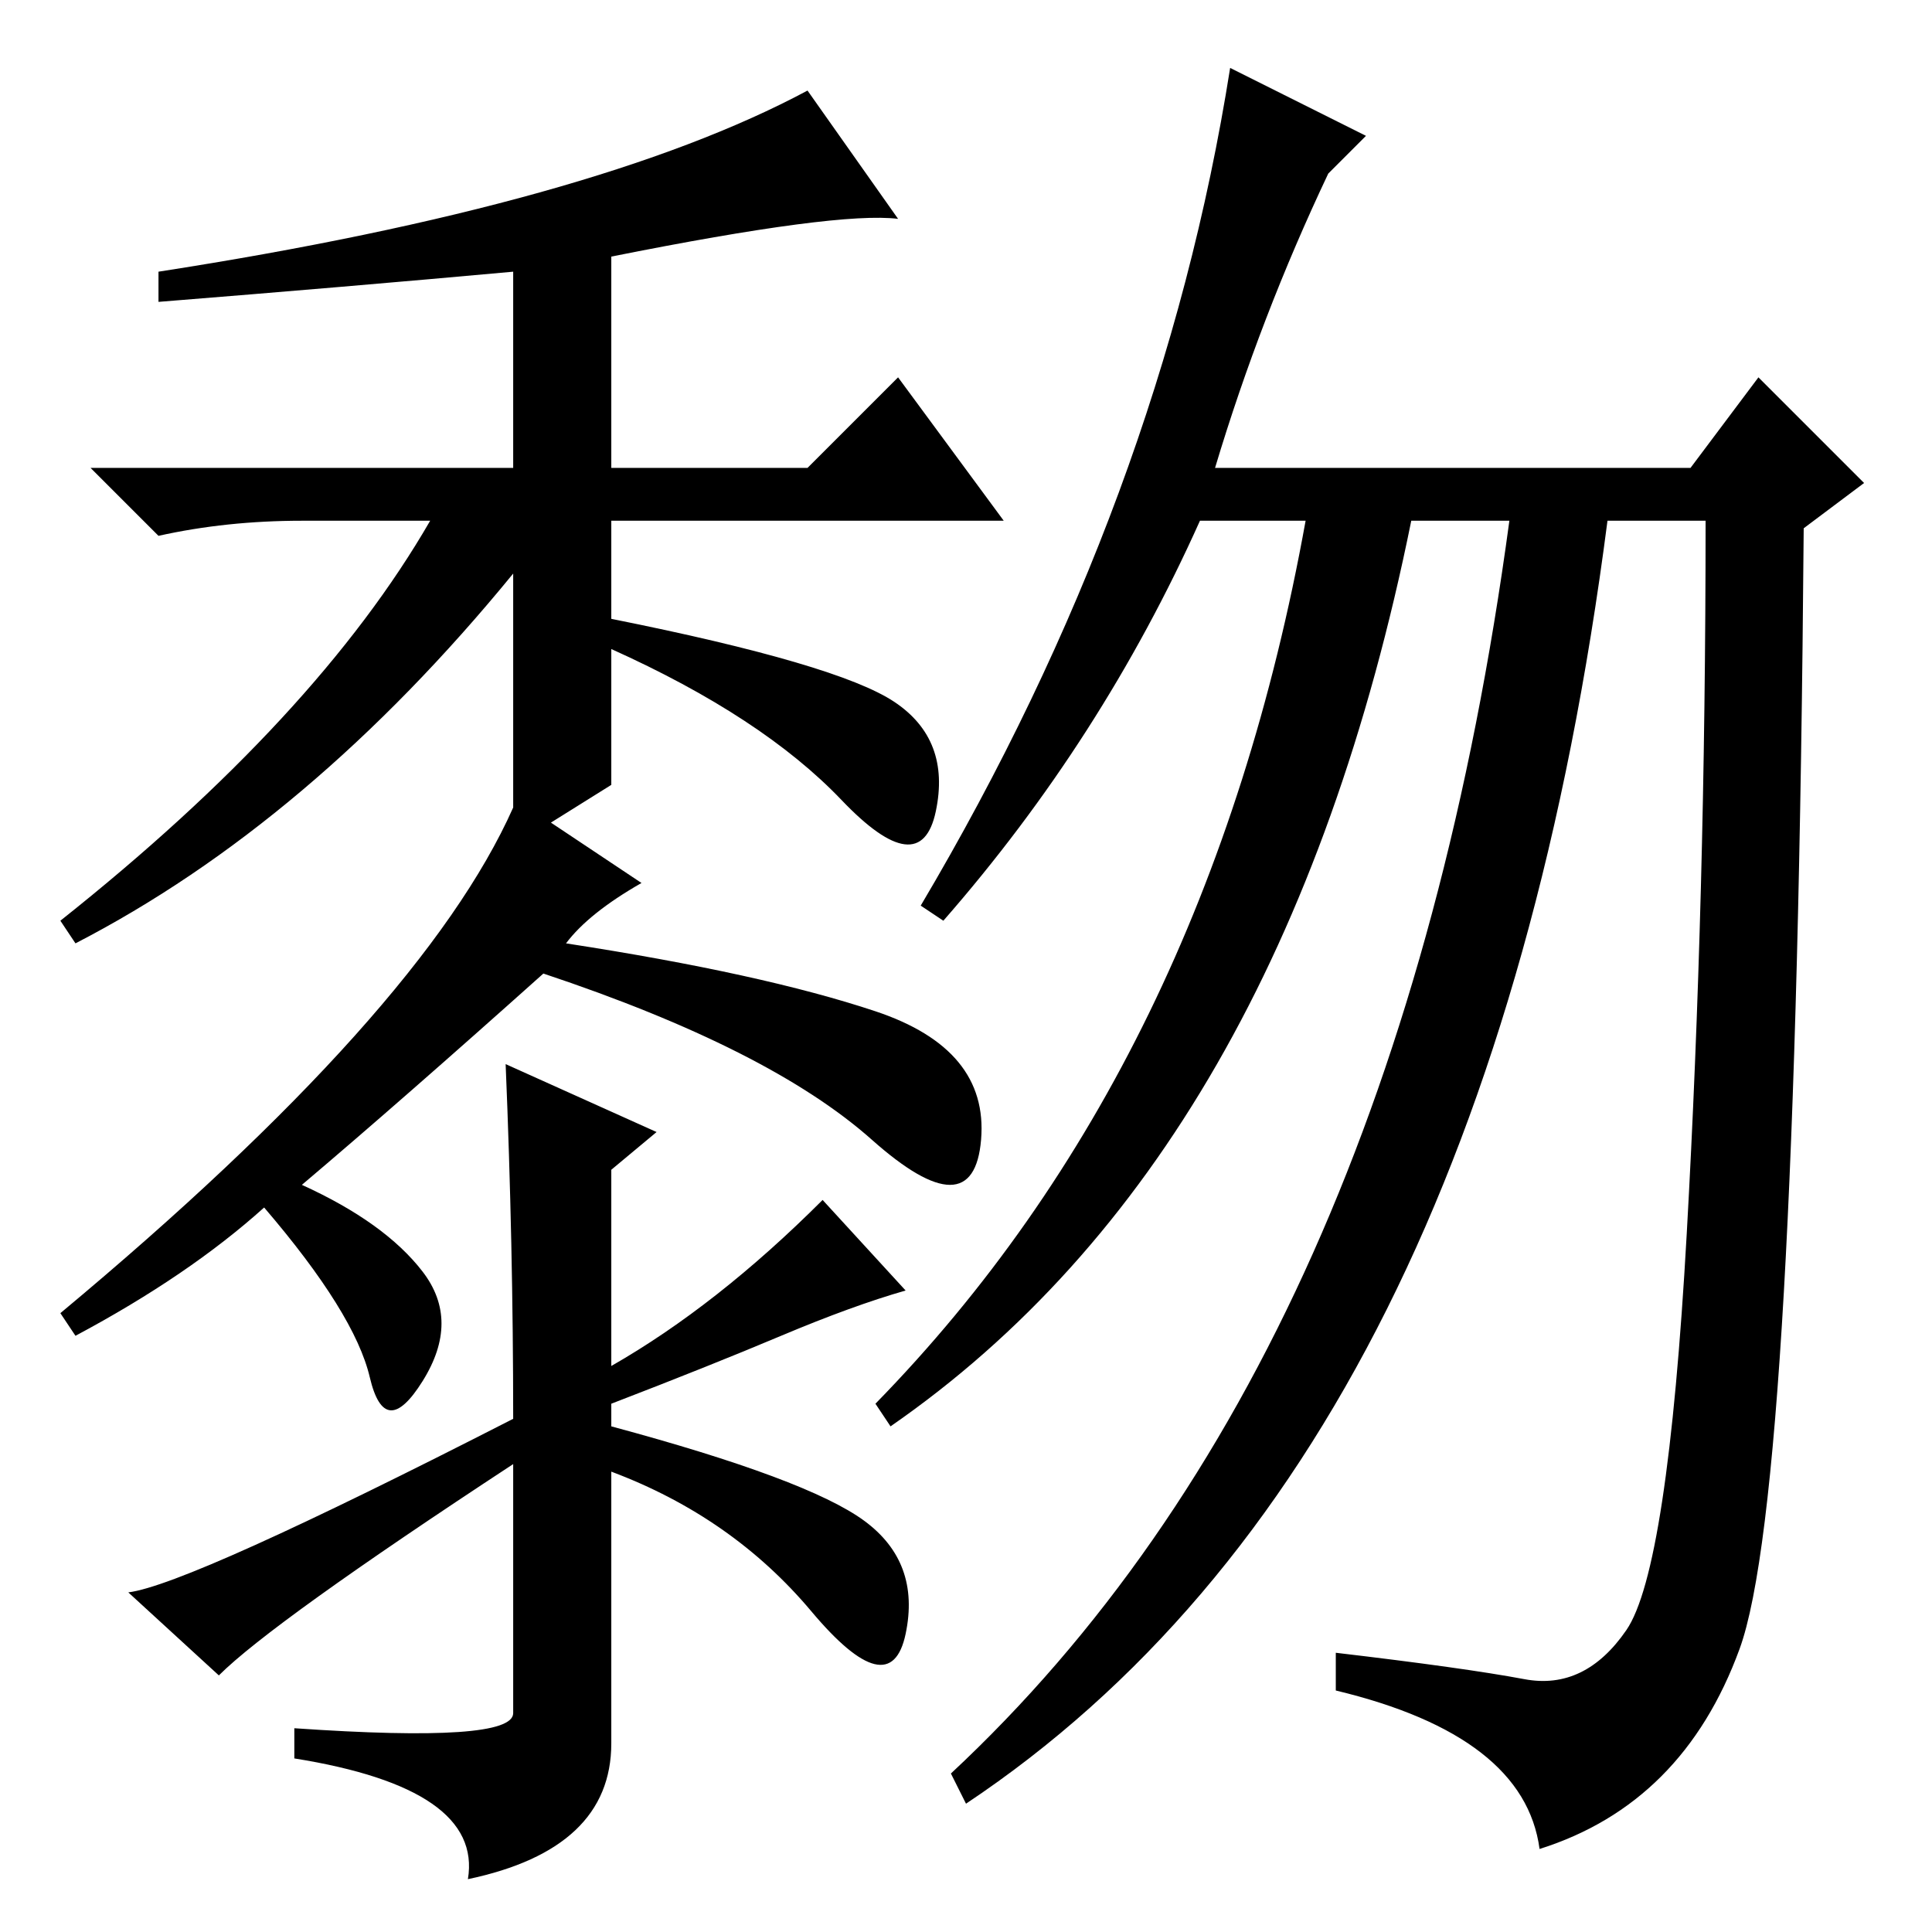 <?xml version="1.0" standalone="no"?>
<!DOCTYPE svg PUBLIC "-//W3C//DTD SVG 1.1//EN" "http://www.w3.org/Graphics/SVG/1.1/DTD/svg11.dtd" >
<svg xmlns="http://www.w3.org/2000/svg" xmlns:xlink="http://www.w3.org/1999/xlink" version="1.1" viewBox="0 -36 256 256">
  <g transform="matrix(1 0 0 -1 0 220)">
   <path fill="currentColor"
d="M40 187q-10 0 -19 -2l-9 9h56v26q-22 -2 -47 -4v4q58 9 86 24l12 -17q-8 1 -38 -5v-28h26l12 12l14 -19h-52v-13q30 -6 37.5 -11t5.5 -14.5t-12.5 1.5t-30.5 20v-18l-8 -5l12 -8q-7 -4 -10 -8q26 -4 41 -9t14 -17t-14.5 0t-43.5 22q-19 -17 -32 -28q11 -5 16 -11.5
t0 -14.5t-7 0.5t-14 22.5q-10 -9 -25 -17l-2 3q48 40 60 67v31q-27 -33 -58 -49l-2 3q34 27 49 53h-17zM29 34l-12 11q8 1 51 23q0 23 -1 47l20 -9l-6 -5v-26q14 8 28 22l11 -12q-7 -2 -16.5 -6t-22.5 -9v-3q26 -7 33.5 -12.5t5.5 -15t-12.5 3t-26.5 18.5v-36q0 -14 -19 -18
q2 12 -23 16v4q29 -2 29 2v33q-32 -21 -39 -28zM181 238l-5 -5q-9 -19 -15 -39h63l9 12l14 -14l-8 -6q-1 -128 -8.5 -148.5t-26.5 -26.5q-2 15 -27 21v5q17 -2 25 -3.5t13.5 6.5t8 52.5t2.5 94.5h-13q-16 -124 -85 -170l-2 4q59 55 74 166h-13q-17 -84 -69 -120l-2 3
q44 45 57 117h-14q-13 -29 -34 -53l-3 2q32 54 41 111z" />
  </g>

</svg>
